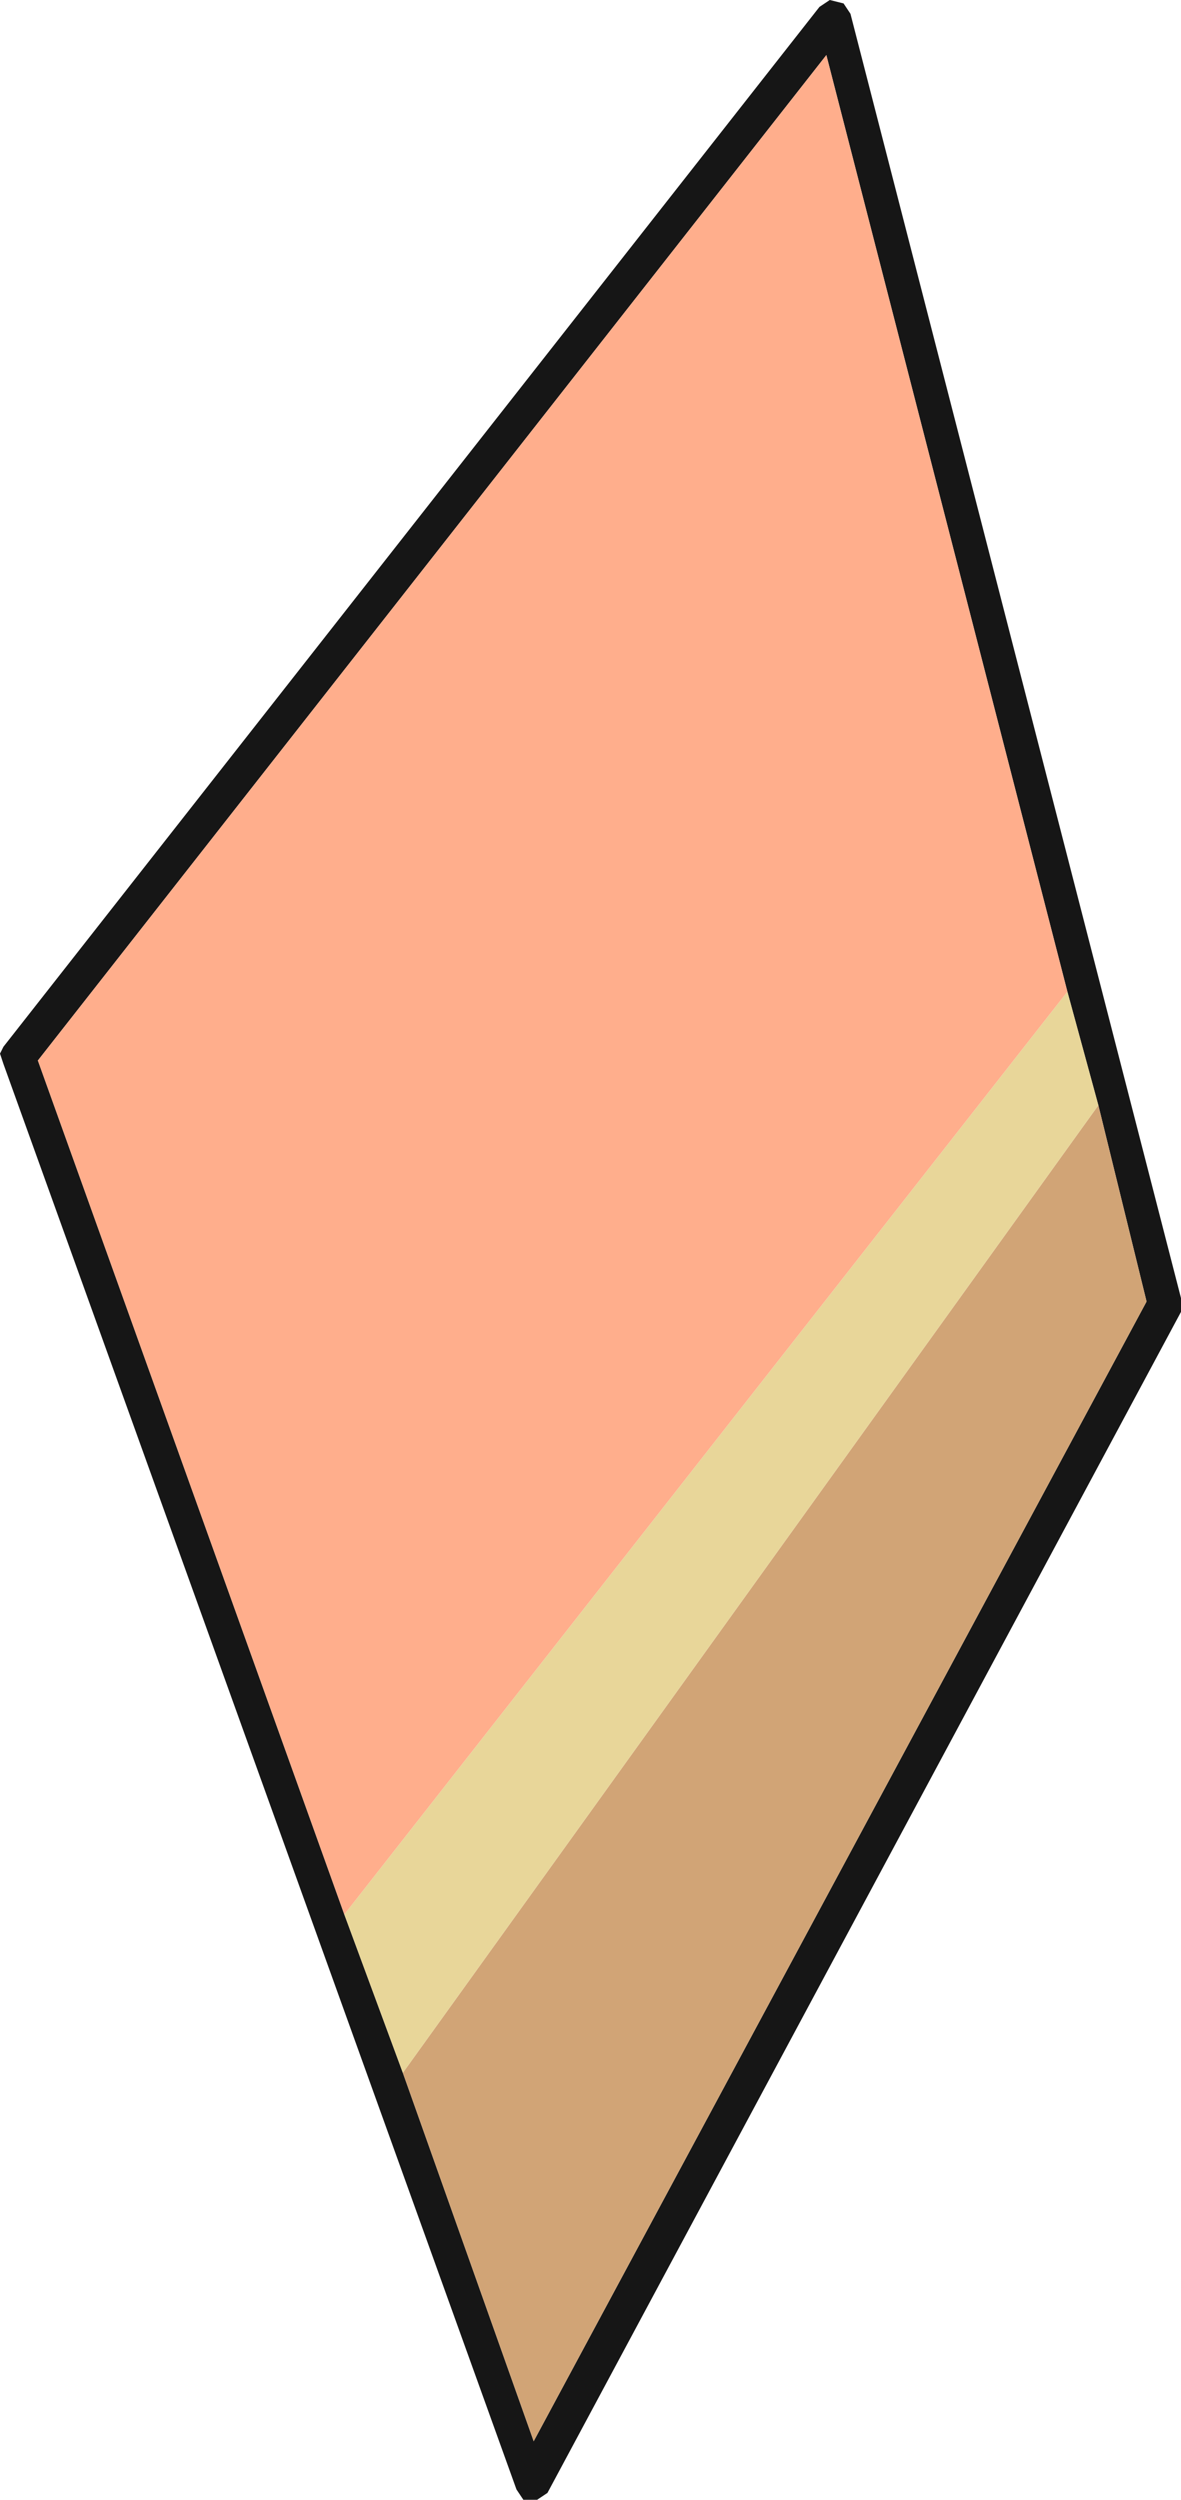 <?xml version="1.0" encoding="UTF-8" standalone="no"?>
<svg xmlns:ffdec="https://www.free-decompiler.com/flash" xmlns:xlink="http://www.w3.org/1999/xlink" ffdec:objectType="shape" height="36.3px" width="17.15px" xmlns="http://www.w3.org/2000/svg">
  <g transform="matrix(1.0, 0.0, 0.0, 1.0, 8.6, 18.15)">
    <path d="M3.65 -18.1 L3.75 -17.95 8.55 0.7 8.55 0.9 -0.65 18.05 -0.8 18.15 -1.0 18.15 -1.1 18.0 -8.55 -2.7 -8.6 -2.85 -8.55 -2.95 3.3 -18.05 3.45 -18.15 3.65 -18.1 M7.35 -2.1 L6.9 -3.75 3.4 -17.35 -8.05 -2.75 -3.6 9.65 -2.75 11.95 -0.85 17.3 8.05 0.75 7.35 -2.1" fill="#161616" fill-rule="evenodd" stroke="none"/>
    <path d="M7.35 -2.1 L8.05 0.75 -0.85 17.3 -2.75 11.95 7.35 -2.1" fill="#d1a476" fill-rule="evenodd" stroke="none"/>
    <path d="M6.9 -3.75 L7.35 -2.1 -2.75 11.95 -3.6 9.65 6.9 -3.75" fill="#e8d699" fill-rule="evenodd" stroke="none"/>
    <path d="M-3.6 9.65 L-8.05 -2.75 3.4 -17.35 6.9 -3.75 -3.6 9.65" fill="#ffae8c" fill-rule="evenodd" stroke="none"/>
  </g>
</svg>
